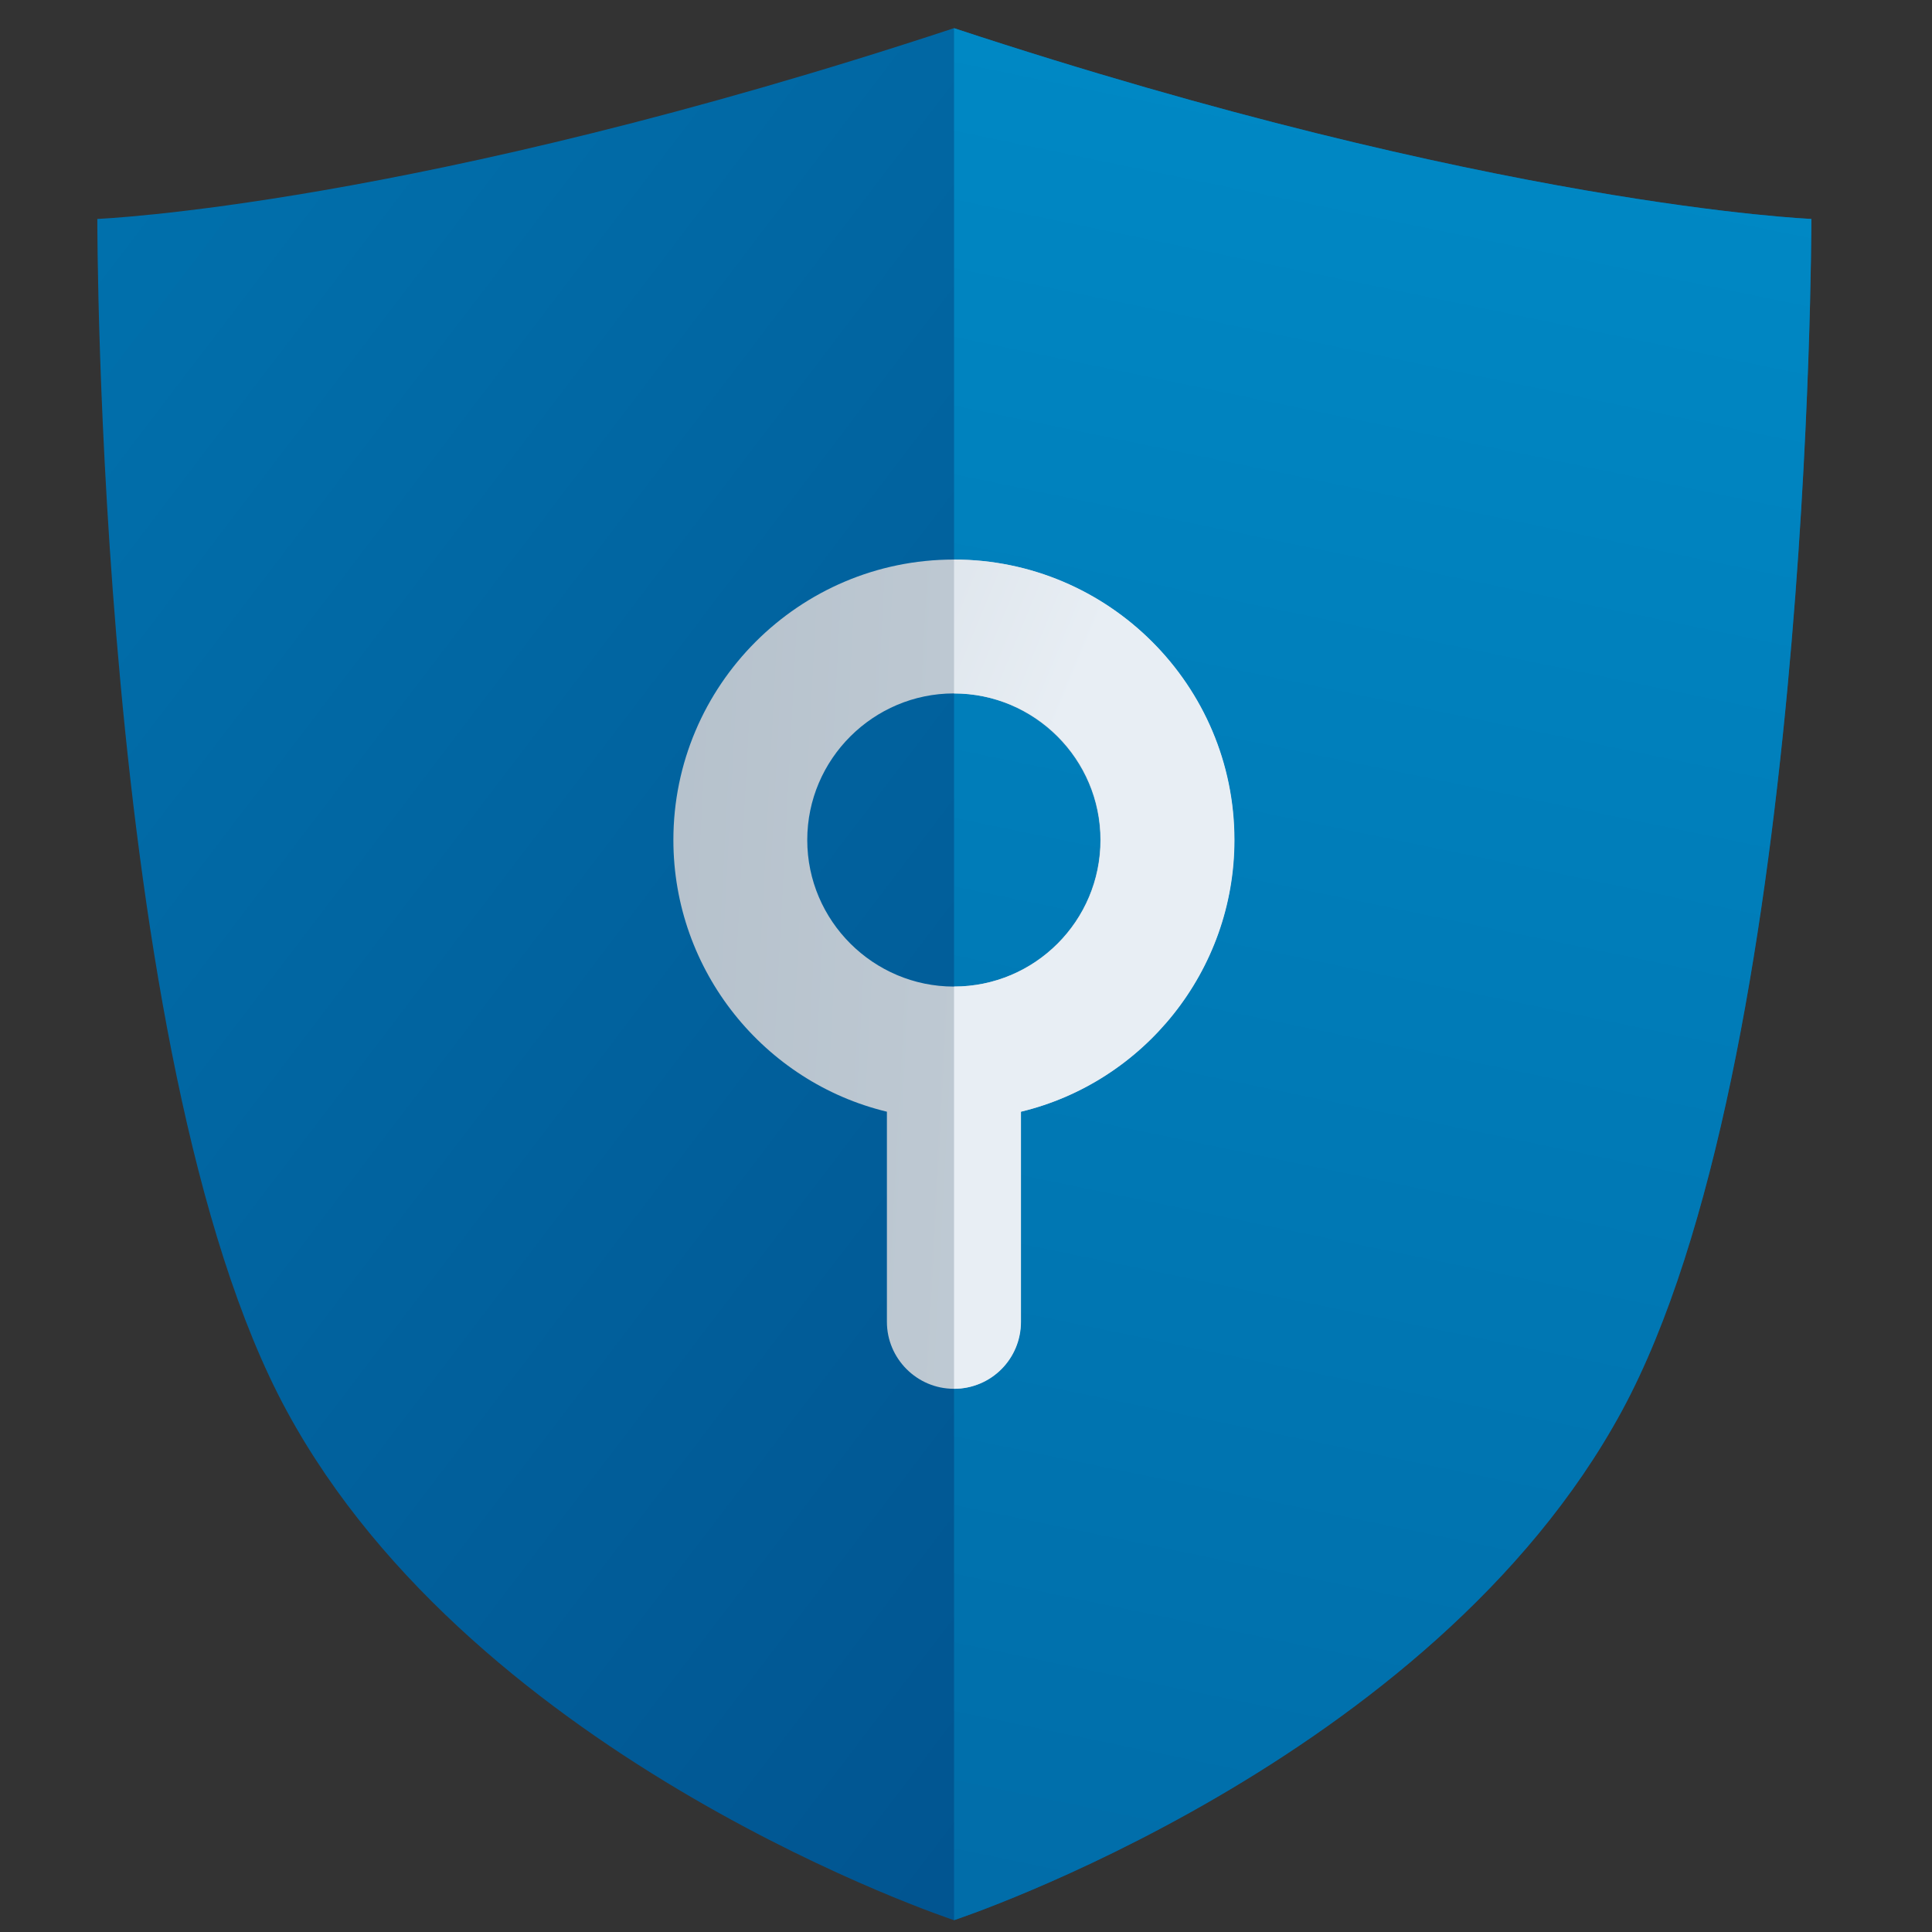 <svg width="48" height="48" viewBox="0 0 48 48" fill="none" xmlns="http://www.w3.org/2000/svg">
<rect x="0" y="0" width="48" height="48" fill="#333333" stroke="none"/>
<path d="M45.001 5.439C45.001 5.738 44.984 26.389 40.295 35.052C35.556 43.798 23.701 47.706 23.701 47.706C23.701 47.706 11.862 43.798 7.123 35.052C2.385 26.323 2.418 5.439 2.418 5.439C2.418 5.439 10.299 5.123 23.701 0.7C37.119 5.123 45.001 5.439 45.001 5.439Z" fill="url(#paint0_linear_670_35920)"/>
<path d="M45.003 5.439C45.003 5.738 44.986 26.389 40.297 35.052C35.558 43.798 23.703 47.706 23.703 47.706V0.7C37.121 5.123 45.003 5.439 45.003 5.439Z" fill="url(#paint1_linear_670_35920)"/>
<path d="M23.697 13.902C19.856 13.902 16.73 17.028 16.73 20.869C16.73 24.128 18.992 26.888 22.035 27.62V32.841C22.035 33.755 22.783 34.504 23.697 34.504C24.612 34.504 25.36 33.755 25.36 32.841V27.62C28.403 26.888 30.664 24.128 30.664 20.869C30.664 17.028 27.538 13.902 23.697 13.902ZM23.697 24.511C21.702 24.511 20.056 22.881 20.056 20.869C20.056 18.857 21.702 17.228 23.697 17.228C25.693 17.228 27.339 18.857 27.339 20.869C27.339 22.881 25.709 24.511 23.697 24.511Z" fill="url(#paint2_linear_670_35920)"/>
<path d="M30.67 20.869C30.67 24.128 28.409 26.888 25.366 27.62V32.841C25.366 33.755 24.634 34.504 23.703 34.504V24.511C25.715 24.511 27.345 22.881 27.345 20.869C27.345 18.857 25.715 17.228 23.703 17.228V13.902C27.544 13.902 30.67 17.028 30.67 20.869Z" fill="url(#paint3_linear_670_35920)"/>
<defs>
<linearGradient id="paint0_linear_670_35920" x1="-30.72" y1="-21.83" x2="41.592" y2="33.207" gradientUnits="userSpaceOnUse">
<stop stop-color="#008CC8"/>
<stop offset="1" stop-color="#01518D"/>
</linearGradient>
<linearGradient id="paint1_linear_670_35920" x1="36.889" y1="-3.423" x2="17.002" y2="93.181" gradientUnits="userSpaceOnUse">
<stop stop-color="#008CC8"/>
<stop offset="1" stop-color="#01518D"/>
</linearGradient>
<linearGradient id="paint2_linear_670_35920" x1="-8.593" y1="22.482" x2="63.104" y2="26.29" gradientUnits="userSpaceOnUse">
<stop stop-color="#9BAAB7"/>
<stop offset="1" stop-color="#E8EEF4"/>
</linearGradient>
<linearGradient id="paint3_linear_670_35920" x1="-9.136" y1="10.344" x2="23.903" y2="23.995" gradientUnits="userSpaceOnUse">
<stop stop-color="#9BAAB7"/>
<stop offset="1" stop-color="#E8EEF4"/>
</linearGradient>
</defs>
</svg>
